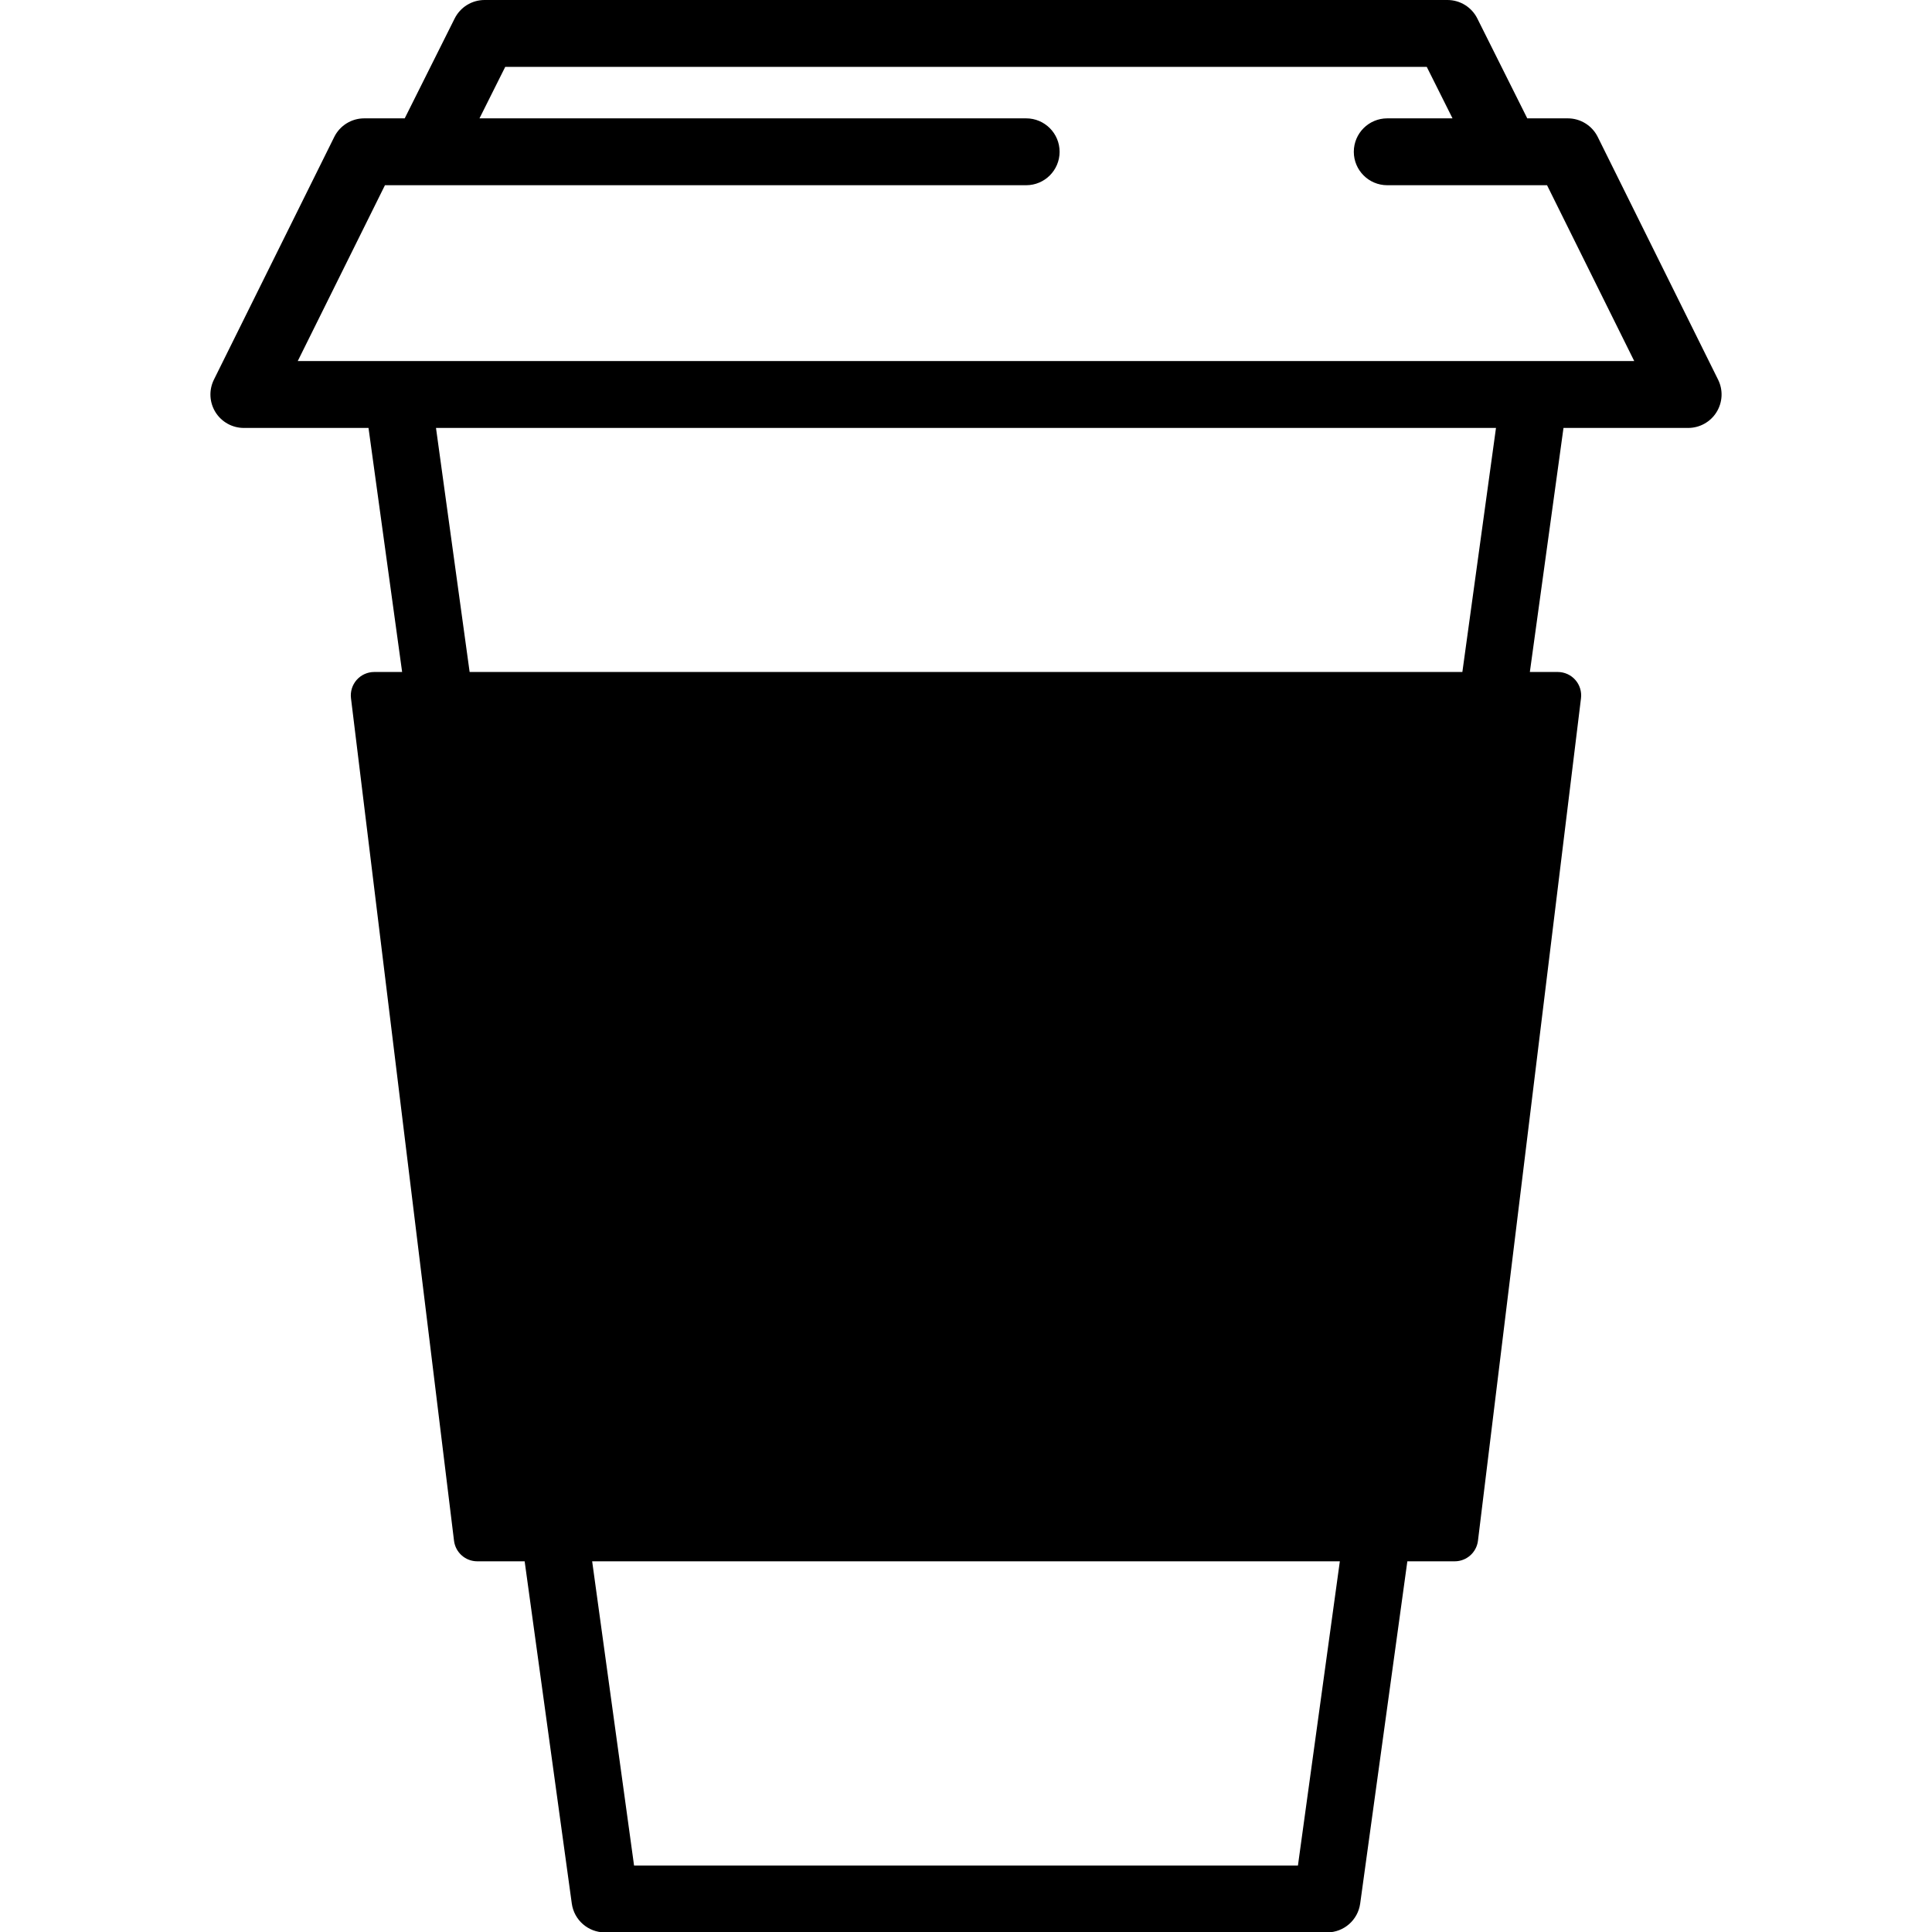 <?xml version="1.0" standalone="no"?>
<!DOCTYPE svg PUBLIC "-//W3C//DTD SVG 1.1//EN" "http://www.w3.org/Graphics/SVG/1.1/DTD/svg11.dtd">
<svg width="100px" height="100px" version="1.1" xmlns="http://www.w3.org/2000/svg" xmlns:xlink="http://www.w3.org/1999/xlink" xml:space="preserve" class="iconic">
    <g>
        <g>
            <path d="M88.928,19.651L82.699,7.088C82.407,6.499 81.806,6.126 81.148,6.126L79.051,6.126L76.466,0.957C76.173,0.37 75.574,0 74.919,0L25.081,0C24.426,0 23.827,0.37 23.533,0.957L20.948,6.126L18.851,6.126C18.194,6.126 17.593,6.499 17.301,7.088L11.072,19.651C10.806,20.187 10.836,20.823 11.151,21.332C11.467,21.841 12.023,22.15 12.622,22.15L19.074,22.15L20.814,34.782L19.37,34.782C19.023,34.782 18.692,34.931 18.462,35.191C18.233,35.451 18.125,35.796 18.167,36.141L23.5,79.749C23.575,80.357 24.091,80.813 24.703,80.813L27.156,80.813L29.596,98.527C29.714,99.384 30.446,100.021 31.311,100.021L68.689,100.021C69.554,100.021 70.285,99.384 70.403,98.527L72.844,80.813L75.296,80.813C75.908,80.813 76.424,80.357 76.499,79.749L81.832,36.141C81.874,35.796 81.767,35.451 81.537,35.191C81.307,34.931 80.977,34.782 80.63,34.782L79.185,34.782L80.926,22.15L87.378,22.15C87.976,22.15 88.533,21.841 88.848,21.332C89.164,20.823 89.195,20.187 88.928,19.651ZM67.181,96.56L32.819,96.56L30.65,80.813L69.35,80.813ZM75.692,34.782L24.308,34.782L22.567,22.15L77.432,22.15ZM79.424,18.689C79.421,18.689 79.42,18.689 79.418,18.689L20.582,18.689C20.58,18.689 20.578,18.689 20.576,18.689L15.411,18.689L19.925,9.587L53.114,9.587C54.07,9.587 54.845,8.812 54.845,7.857C54.845,6.901 54.07,6.126 53.114,6.126L24.818,6.126L26.151,3.461L73.849,3.461L75.182,6.126L71.804,6.126C70.848,6.126 70.073,6.901 70.073,7.857C70.073,8.812 70.848,9.587 71.804,9.587L80.075,9.587L84.588,18.689Z" style="fill:black;fill-rule:nonzero;"/>
        </g>
    </g>
</svg>
